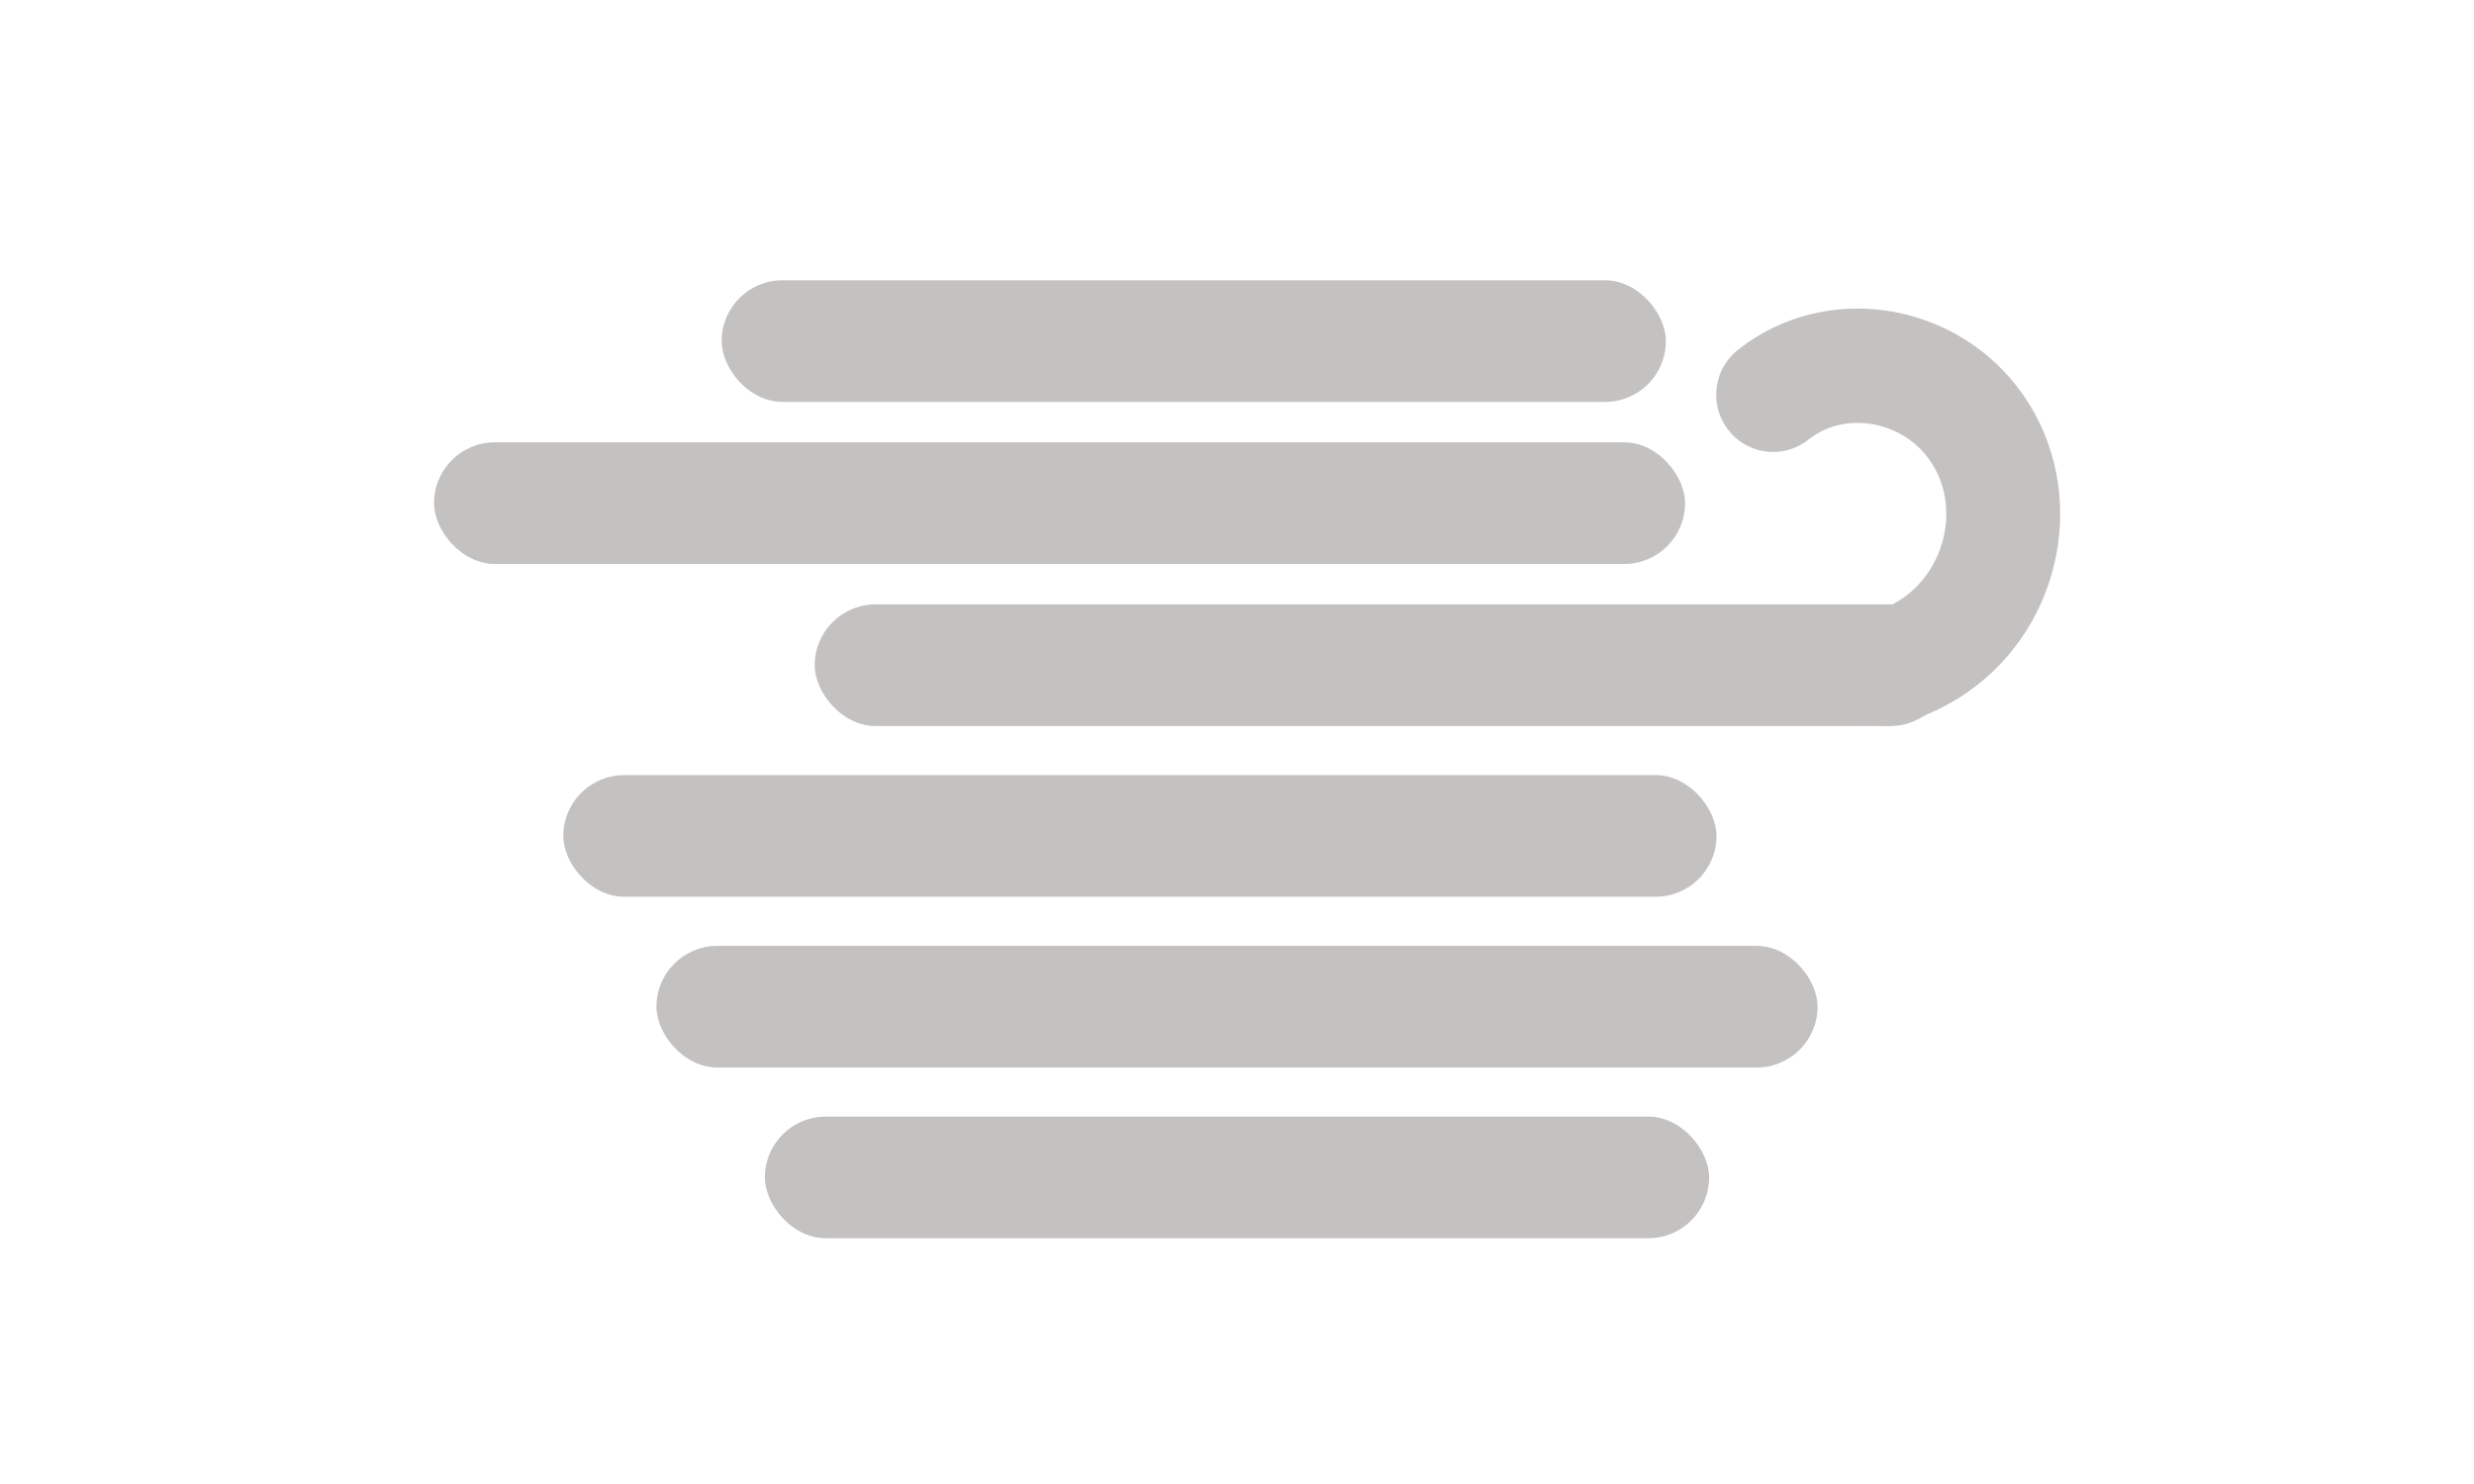 <?xml version="1.0" encoding="UTF-8" standalone="no"?>
<!-- Created with Inkscape (http://www.inkscape.org/) -->

<svg
   width="175mm"
   height="105mm"
   viewBox="0 0 175 105"
   version="1.1"
   id="svg1"
   inkscape:version="1.3.2 (091e20e, 2023-11-25, custom)"
   sodipodi:docname="haze.svg"
   xmlns:inkscape="http://www.inkscape.org/namespaces/inkscape"
   xmlns:sodipodi="http://sodipodi.sourceforge.net/DTD/sodipodi-0.dtd"
   xmlns="http://www.w3.org/2000/svg"
   xmlns:svg="http://www.w3.org/2000/svg">
  <sodipodi:namedview
     id="namedview1"
     pagecolor="#ffffff"
     bordercolor="#000000"
     borderopacity="0.25"
     inkscape:showpageshadow="2"
     inkscape:pageopacity="0.0"
     inkscape:pagecheckerboard="0"
     inkscape:deskcolor="#d1d1d1"
     inkscape:document-units="mm"
     showguides="true"
     inkscape:zoom="1.4142136"
     inkscape:cx="314.30896"
     inkscape:cy="120.56171"
     inkscape:window-width="1920"
     inkscape:window-height="1017"
     inkscape:window-x="-8"
     inkscape:window-y="-8"
     inkscape:window-maximized="1"
     inkscape:current-layer="layer2" />
  <defs
     id="defs1">
    <inkscape:path-effect
       effect="perspective-envelope"
       up_left_point="86.409,70.963"
       up_right_point="114.376,58.879"
       down_left_point="71.57,100.013"
       down_right_point="94.848,77.644"
       id="path-effect9"
       is_visible="true"
       lpeversion="1"
       deform_type="perspective"
       horizontal_mirror="false"
       vertical_mirror="false"
       overflow_perspective="false" />
    <inkscape:path-effect
       effect="perspective-envelope"
       up_left_point="57.513,66.693"
       up_right_point="77.502,65.238"
       down_left_point="18.09,93.495"
       down_right_point="87.027,96.538"
       id="path-effect8"
       is_visible="true"
       lpeversion="1"
       deform_type="perspective"
       horizontal_mirror="false"
       vertical_mirror="false"
       overflow_perspective="false" />
    <inkscape:path-effect
       effect="perspective-envelope"
       up_left_point="79.013,40.941"
       up_right_point="102.684,41.151"
       down_left_point="73.023,70.776"
       down_right_point="86.761,70.534"
       id="path-effect7"
       is_visible="true"
       lpeversion="1"
       deform_type="perspective"
       horizontal_mirror="false"
       vertical_mirror="false"
       overflow_perspective="false" />
    <inkscape:path-effect
       effect="simplify"
       id="path-effect6"
       is_visible="true"
       lpeversion="1.3"
       threshold="5"
       steps="1"
       smooth_angles="360"
       helper_size="10"
       simplify_individual_paths="false"
       simplify_just_coalesce="false" />
    <inkscape:path-effect
       effect="knot"
       id="path-effect5"
       is_visible="true"
       lpeversion="1"
       switcher_size="15"
       interruption_width="3"
       prop_to_stroke_width="true"
       add_stroke_width="inkscape_1.0_and_up"
       both="false"
       inverse_width="false"
       add_other_stroke_width="inkscape_1.0_and_up"
       crossing_points_vector="" />
    <inkscape:path-effect
       effect="fillet_chamfer"
       id="path-effect4"
       is_visible="true"
       lpeversion="1"
       nodesatellites_param="F,0,0,1,0,0,0,1 @ F,0,0,1,0,0,0,1 @ F,0,0,1,0,0,0,1 @ F,0,0,1,0,0,0,1"
       radius="0"
       unit="px"
       method="auto"
       mode="F"
       chamfer_steps="1"
       flexible="false"
       use_knot_distance="true"
       apply_no_radius="true"
       apply_with_radius="true"
       only_selected="false"
       hide_knots="false" />
    <inkscape:path-effect
       effect="envelope"
       id="path-effect3"
       is_visible="true"
       lpeversion="1"
       yy="true"
       xx="true"
       bendpath1="M 70.907,27.128 H 109.634"
       bendpath2="M 109.634,27.128 V 70.907"
       bendpath3="M 70.907,70.907 H 109.634"
       bendpath4="M 70.907,27.128 V 70.907" />
    <inkscape:path-effect
       effect="perspective-envelope"
       up_left_point="99.888,24.605"
       up_right_point="112.779,26.94"
       down_left_point="85.352,61.271"
       down_right_point="101.83,53.063"
       id="path-effect7-9"
       is_visible="true"
       lpeversion="1"
       deform_type="perspective"
       horizontal_mirror="false"
       vertical_mirror="false"
       overflow_perspective="false" />
    <inkscape:path-effect
       effect="perspective-envelope"
       up_left_point="102.803,35.185"
       up_right_point="125.768,29.003"
       down_left_point="85.784,68.74"
       down_right_point="106.245,55.89"
       id="path-effect7-9-1"
       is_visible="true"
       lpeversion="1"
       deform_type="perspective"
       horizontal_mirror="false"
       vertical_mirror="false"
       overflow_perspective="false" />
  </defs>
  <g
     inkscape:label="Слой 1"
     inkscape:groupmode="layer"
     id="layer1"
     style="display:inline;fill:#ffffff;fill-opacity:1">
    <g
       id="g3-9"
       transform="matrix(1.005,0,0,0.951,-8.302,-22.703)"
       style="display:none;fill:#ffffff;fill-opacity:1">
      <ellipse
         style="fill:#ffffff;fill-opacity:1;stroke-width:0.258"
         id="path2-00"
         cx="122.237"
         cy="62.971"
         rx="27.781"
         ry="26.723" />
      <ellipse
         style="fill:#ffffff;fill-opacity:1;stroke-width:0.175"
         id="path2-9-8"
         cx="103.398"
         cy="43.478"
         rx="18.988"
         ry="17.93" />
      <ellipse
         style="fill:#ffffff;fill-opacity:1;stroke-width:0.237"
         id="path2-3-3"
         cx="65.323"
         cy="69.108"
         rx="29.933"
         ry="20.923" />
      <ellipse
         style="fill:#ffffff;fill-opacity:1;stroke-width:0.158"
         id="path2-6-7"
         cx="80.213"
         cy="48.278"
         rx="18.053"
         ry="15.498" />
      <ellipse
         style="fill:#ffffff;fill-opacity:1;stroke-width:0.16"
         id="path2-0-3"
         cx="119.129"
         cy="59.827"
         rx="27.781"
         ry="10.259" />
      <rect
         style="fill:#ffffff;fill-opacity:1;stroke-width:0.259"
         id="rect2-6"
         width="62.917"
         height="25.242"
         x="61.739"
         y="64.36" />
    </g>
    <circle
       style="display:none;fill:#ffffff;fill-opacity:1;stroke-width:0.265"
       id="path1"
       cx="77.364"
       cy="45.55"
       r="42.201" />
    <g
       id="g3"
       transform="translate(-4.763,-16.14)"
       style="display:none;fill:#ffffff;fill-opacity:1">
      <ellipse
         style="fill:#ffffff;fill-opacity:1;stroke-width:0.258"
         id="path2"
         cx="122.237"
         cy="62.971"
         rx="27.781"
         ry="26.723" />
      <ellipse
         style="fill:#ffffff;fill-opacity:1;stroke-width:0.175"
         id="path2-9"
         cx="103.398"
         cy="43.478"
         rx="18.988"
         ry="17.93" />
      <ellipse
         style="fill:#ffffff;fill-opacity:1;stroke-width:0.237"
         id="path2-3"
         cx="65.323"
         cy="69.108"
         rx="29.933"
         ry="20.923" />
      <ellipse
         style="fill:#ffffff;fill-opacity:1;stroke-width:0.158"
         id="path2-6"
         cx="80.213"
         cy="48.278"
         rx="18.053"
         ry="15.498" />
      <ellipse
         style="fill:#ffffff;fill-opacity:1;stroke-width:0.16"
         id="path2-0"
         cx="119.129"
         cy="59.827"
         rx="27.781"
         ry="10.259" />
      <rect
         style="fill:#ffffff;fill-opacity:1;stroke-width:0.259"
         id="rect2"
         width="62.917"
         height="25.242"
         x="61.739"
         y="64.36" />
    </g>
    <g
       id="g9"
       style="display:none;fill:#ffffff;fill-opacity:1"
       transform="translate(4.763,3.704)">
      <path
         style="fill:#ffffff;fill-opacity:1;stroke-width:0.265;stroke-dasharray:none"
         id="rect3"
         width="47.521"
         height="49.204"
         x="70.907"
         y="27.128"
         ry="0"
         sodipodi:type="rect"
         inkscape:path-effect="#path-effect7"
         d="M 79.013,40.941 102.684,41.151 86.761,70.534 73.023,70.776 Z" />
      <path
         style="fill:#ffffff;fill-opacity:1;stroke-width:0.265;stroke-dasharray:none"
         id="rect3-0"
         width="47.521"
         height="49.204"
         x="70.907"
         y="27.128"
         ry="0"
         sodipodi:type="rect"
         inkscape:path-effect="#path-effect7-9"
         d="m 99.888,24.605 12.891,2.335 -10.948,26.123 -16.478,8.207 z"
         transform="matrix(-0.382,0.924,0.924,0.382,91.037,-43.477)" />
      <path
         style="fill:#ffffff;fill-opacity:1;stroke-width:0.265;stroke-dasharray:none"
         id="rect8"
         width="35.057"
         height="22.357"
         x="71.57"
         y="77.655"
         inkscape:path-effect="#path-effect9"
         sodipodi:type="rect"
         d="M 86.409,70.963 114.376,58.879 94.848,77.644 71.57,100.013 Z" />
    </g>
    <path
       sodipodi:type="star"
       style="display:none;fill:none;fill-opacity:1;stroke:#ffffff;stroke-width:4.865;stroke-linecap:round;stroke-linejoin:round;stroke-dasharray:none;stroke-opacity:1;paint-order:normal"
       id="path9"
       inkscape:flatsided="true"
       sodipodi:sides="6"
       sodipodi:cx="72.964577"
       sodipodi:cy="31.430897"
       sodipodi:r1="13.136236"
       sodipodi:r2="10.627438"
       sodipodi:arg1="0.94723559"
       sodipodi:arg2="1.4708344"
       inkscape:rounded="0"
       inkscape:randomized="0"
       d="m 80.635,42.095 -13.071,1.311 -7.671,-10.664 5.4,-11.975 13.071,-1.311 7.671,10.664 z"
       inkscape:transform-center-x="0.41046919"
       inkscape:transform-center-y="-0.92037779"
       transform="matrix(0.766,-0.332,0.344,0.739,20.769,52.039)" />
    <g
       id="g20"
       transform="matrix(0.577,0,0,0.631,39.033,3.363)"
       style="display:none;fill:#ffffff;fill-opacity:1">
      <rect
         style="fill:#ffffff;fill-opacity:1;stroke:none;stroke-width:0.458;stroke-linecap:round;stroke-linejoin:round;stroke-dasharray:none;stroke-opacity:1;paint-order:normal"
         id="rect9"
         width="5.625"
         height="51.927"
         x="81.193"
         y="8.035"
         ry="5.574" />
      <path
         d="m 84.005,25.706 v -8.786 l -7.934,-4.895 c -1.845,-1.138 -4.205,-0.635 -5.293,1.128 -1.087,1.763 -0.478,4.098 1.367,5.236 z"
         style="fill:#ffffff;fill-opacity:1;stroke-width:0.442;stroke-linecap:round;stroke-linejoin:round"
         id="path19" />
      <path
         d="m 84.005,37.589 v -8.786 L 68.538,19.262 c -1.845,-1.138 -4.205,-0.635 -5.293,1.128 -1.087,1.763 -0.478,4.098 1.367,5.236 z"
         style="fill:#ffffff;fill-opacity:1;stroke-width:0.442;stroke-linecap:round;stroke-linejoin:round"
         id="path17" />
      <path
         d="m 84.005,48.431 v -8.786 L 65.76,28.39 c -1.845,-1.138 -4.205,-0.635 -5.293,1.128 -1.087,1.763 -0.478,4.098 1.367,5.236 z"
         style="fill:#ffffff;fill-opacity:1;stroke-width:0.442;stroke-linecap:round;stroke-linejoin:round"
         id="path15" />
      <path
         d="M 84.005,57.589 V 50.808 L 72.508,43.729 c -1.427,-0.878 -3.252,-0.49 -4.093,0.87 -0.841,1.36 -0.369,3.163 1.057,4.041 z"
         style="fill:#ffffff;fill-opacity:1;stroke-width:0.342;stroke-linecap:round;stroke-linejoin:round"
         id="path14" />
      <rect
         style="fill:#ffffff;fill-opacity:1;stroke:none;stroke-width:0.458;stroke-linecap:round;stroke-linejoin:round;stroke-dasharray:none;stroke-opacity:1;paint-order:normal"
         id="rect9-2"
         width="5.625"
         height="51.927"
         x="-86.818"
         y="8.035"
         ry="5.574"
         transform="scale(-1,1)" />
      <path
         d="m 84.005,25.706 v -8.786 l 7.934,-4.895 c 1.845,-1.138 4.205,-0.635 5.293,1.128 1.087,1.763 0.478,4.098 -1.367,5.236 z"
         style="fill:#ffffff;fill-opacity:1;stroke-width:0.442;stroke-linecap:round;stroke-linejoin:round"
         id="path19-4" />
      <path
         d="m 84.005,37.589 v -8.786 l 15.467,-9.542 c 1.845,-1.138 4.205,-0.635 5.293,1.128 1.087,1.763 0.478,4.098 -1.367,5.236 z"
         style="fill:#ffffff;fill-opacity:1;stroke-width:0.442;stroke-linecap:round;stroke-linejoin:round"
         id="path17-3" />
      <path
         d="m 84.005,48.431 v -8.786 L 102.251,28.39 c 1.845,-1.138 4.205,-0.635 5.293,1.128 1.087,1.763 0.478,4.098 -1.367,5.236 z"
         style="fill:#ffffff;fill-opacity:1;stroke-width:0.442;stroke-linecap:round;stroke-linejoin:round"
         id="path15-0" />
      <path
         d="m 84.005,57.589 v -6.78 l 11.497,-7.079 c 1.427,-0.878 3.252,-0.49 4.093,0.87 0.841,1.36 0.369,3.163 -1.057,4.041 z"
         style="fill:#ffffff;fill-opacity:1;stroke-width:0.342;stroke-linecap:round;stroke-linejoin:round"
         id="path14-9" />
    </g>
    <g
       id="g20-6"
       transform="matrix(0.372,0.425,-0.499,0.407,95.212,-13.085)"
       style="display:none;fill:#ffffff;fill-opacity:1">
      <rect
         style="fill:#ffffff;fill-opacity:1;stroke:none;stroke-width:0.458;stroke-linecap:round;stroke-linejoin:round;stroke-dasharray:none;stroke-opacity:1;paint-order:normal"
         id="rect9-8"
         width="5.625"
         height="51.927"
         x="81.193"
         y="8.035"
         ry="5.574" />
      <path
         d="m 84.005,25.706 v -8.786 l -7.934,-4.895 c -1.845,-1.138 -4.205,-0.635 -5.293,1.128 -1.087,1.763 -0.478,4.098 1.367,5.236 z"
         style="fill:#ffffff;fill-opacity:1;stroke-width:0.442;stroke-linecap:round;stroke-linejoin:round"
         id="path19-2" />
      <path
         d="m 84.005,37.589 v -8.786 L 68.538,19.262 c -1.845,-1.138 -4.205,-0.635 -5.293,1.128 -1.087,1.763 -0.478,4.098 1.367,5.236 z"
         style="fill:#ffffff;fill-opacity:1;stroke-width:0.442;stroke-linecap:round;stroke-linejoin:round"
         id="path17-0" />
      <path
         d="m 84.005,48.431 v -8.786 L 65.76,28.39 c -1.845,-1.138 -4.205,-0.635 -5.293,1.128 -1.087,1.763 -0.478,4.098 1.367,5.236 z"
         style="fill:#ffffff;fill-opacity:1;stroke-width:0.442;stroke-linecap:round;stroke-linejoin:round"
         id="path15-6" />
      <path
         d="M 84.005,57.589 V 50.808 L 72.508,43.729 c -1.427,-0.878 -3.252,-0.49 -4.093,0.87 -0.841,1.36 -0.369,3.163 1.057,4.041 z"
         style="fill:#ffffff;fill-opacity:1;stroke-width:0.342;stroke-linecap:round;stroke-linejoin:round"
         id="path14-3" />
      <rect
         style="fill:#ffffff;fill-opacity:1;stroke:none;stroke-width:0.458;stroke-linecap:round;stroke-linejoin:round;stroke-dasharray:none;stroke-opacity:1;paint-order:normal"
         id="rect9-2-2"
         width="5.625"
         height="51.927"
         x="-86.818"
         y="8.035"
         ry="5.574"
         transform="scale(-1,1)" />
      <path
         d="m 84.005,25.706 v -8.786 l 7.934,-4.895 c 1.845,-1.138 4.205,-0.635 5.293,1.128 1.087,1.763 0.478,4.098 -1.367,5.236 z"
         style="fill:#ffffff;fill-opacity:1;stroke-width:0.442;stroke-linecap:round;stroke-linejoin:round"
         id="path19-4-3" />
      <path
         d="m 84.005,37.589 v -8.786 l 15.467,-9.542 c 1.845,-1.138 4.205,-0.635 5.293,1.128 1.087,1.763 0.478,4.098 -1.367,5.236 z"
         style="fill:#ffffff;fill-opacity:1;stroke-width:0.442;stroke-linecap:round;stroke-linejoin:round"
         id="path17-3-1" />
      <path
         d="m 84.005,48.431 v -8.786 L 102.251,28.39 c 1.845,-1.138 4.205,-0.635 5.293,1.128 1.087,1.763 0.478,4.098 -1.367,5.236 z"
         style="fill:#ffffff;fill-opacity:1;stroke-width:0.442;stroke-linecap:round;stroke-linejoin:round"
         id="path15-0-0" />
      <path
         d="m 84.005,57.589 v -6.78 l 11.497,-7.079 c 1.427,-0.878 3.252,-0.49 4.093,0.87 0.841,1.36 0.369,3.163 -1.057,4.041 z"
         style="fill:#ffffff;fill-opacity:1;stroke-width:0.342;stroke-linecap:round;stroke-linejoin:round"
         id="path14-9-5" />
    </g>
    <g
       id="g20-6-5"
       transform="matrix(0.372,-0.425,-0.499,-0.407,94.679,115.306)"
       style="display:none;fill:#ffffff;fill-opacity:1">
      <rect
         style="fill:#ffffff;fill-opacity:1;stroke:none;stroke-width:0.458;stroke-linecap:round;stroke-linejoin:round;stroke-dasharray:none;stroke-opacity:1;paint-order:normal"
         id="rect9-8-6"
         width="5.625"
         height="51.927"
         x="81.193"
         y="8.035"
         ry="5.574" />
      <path
         d="m 84.005,25.706 v -8.786 l -7.934,-4.895 c -1.845,-1.138 -4.205,-0.635 -5.293,1.128 -1.087,1.763 -0.478,4.098 1.367,5.236 z"
         style="fill:#ffffff;fill-opacity:1;stroke-width:0.442;stroke-linecap:round;stroke-linejoin:round"
         id="path19-2-8" />
      <path
         d="m 84.005,37.589 v -8.786 L 68.538,19.262 c -1.845,-1.138 -4.205,-0.635 -5.293,1.128 -1.087,1.763 -0.478,4.098 1.367,5.236 z"
         style="fill:#ffffff;fill-opacity:1;stroke-width:0.442;stroke-linecap:round;stroke-linejoin:round"
         id="path17-0-5" />
      <path
         d="m 84.005,48.431 v -8.786 L 65.76,28.39 c -1.845,-1.138 -4.205,-0.635 -5.293,1.128 -1.087,1.763 -0.478,4.098 1.367,5.236 z"
         style="fill:#ffffff;fill-opacity:1;stroke-width:0.442;stroke-linecap:round;stroke-linejoin:round"
         id="path15-6-3" />
      <path
         d="M 84.005,57.589 V 50.808 L 72.508,43.729 c -1.427,-0.878 -3.252,-0.49 -4.093,0.87 -0.841,1.36 -0.369,3.163 1.057,4.041 z"
         style="fill:#ffffff;fill-opacity:1;stroke-width:0.342;stroke-linecap:round;stroke-linejoin:round"
         id="path14-3-8" />
      <rect
         style="fill:#ffffff;fill-opacity:1;stroke:none;stroke-width:0.458;stroke-linecap:round;stroke-linejoin:round;stroke-dasharray:none;stroke-opacity:1;paint-order:normal"
         id="rect9-2-2-1"
         width="5.625"
         height="51.927"
         x="-86.818"
         y="8.035"
         ry="5.574"
         transform="scale(-1,1)" />
      <path
         d="m 84.005,25.706 v -8.786 l 7.934,-4.895 c 1.845,-1.138 4.205,-0.635 5.293,1.128 1.087,1.763 0.478,4.098 -1.367,5.236 z"
         style="fill:#ffffff;fill-opacity:1;stroke-width:0.442;stroke-linecap:round;stroke-linejoin:round"
         id="path19-4-3-7" />
      <path
         d="m 84.005,37.589 v -8.786 l 15.467,-9.542 c 1.845,-1.138 4.205,-0.635 5.293,1.128 1.087,1.763 0.478,4.098 -1.367,5.236 z"
         style="fill:#ffffff;fill-opacity:1;stroke-width:0.442;stroke-linecap:round;stroke-linejoin:round"
         id="path17-3-1-8" />
      <path
         d="m 84.005,48.431 v -8.786 L 102.251,28.39 c 1.845,-1.138 4.205,-0.635 5.293,1.128 1.087,1.763 0.478,4.098 -1.367,5.236 z"
         style="fill:#ffffff;fill-opacity:1;stroke-width:0.442;stroke-linecap:round;stroke-linejoin:round"
         id="path15-0-0-5" />
      <path
         d="m 84.005,57.589 v -6.78 l 11.497,-7.079 c 1.427,-0.878 3.252,-0.49 4.093,0.87 0.841,1.36 0.369,3.163 -1.057,4.041 z"
         style="fill:#ffffff;fill-opacity:1;stroke-width:0.342;stroke-linecap:round;stroke-linejoin:round"
         id="path14-9-5-4" />
    </g>
    <g
       id="g20-5"
       transform="matrix(0.577,0,0,-0.631,39.033,98.464)"
       style="display:none;fill:#ffffff;fill-opacity:1">
      <rect
         style="fill:#ffffff;fill-opacity:1;stroke:none;stroke-width:0.458;stroke-linecap:round;stroke-linejoin:round;stroke-dasharray:none;stroke-opacity:1;paint-order:normal"
         id="rect9-7"
         width="5.625"
         height="51.927"
         x="81.193"
         y="8.035"
         ry="5.574" />
      <path
         d="m 84.005,25.706 v -8.786 l -7.934,-4.895 c -1.845,-1.138 -4.205,-0.635 -5.293,1.128 -1.087,1.763 -0.478,4.098 1.367,5.236 z"
         style="fill:#ffffff;fill-opacity:1;stroke-width:0.442;stroke-linecap:round;stroke-linejoin:round"
         id="path19-9" />
      <path
         d="m 84.005,37.589 v -8.786 L 68.538,19.262 c -1.845,-1.138 -4.205,-0.635 -5.293,1.128 -1.087,1.763 -0.478,4.098 1.367,5.236 z"
         style="fill:#ffffff;fill-opacity:1;stroke-width:0.442;stroke-linecap:round;stroke-linejoin:round"
         id="path17-34" />
      <path
         d="m 84.005,48.431 v -8.786 L 65.76,28.39 c -1.845,-1.138 -4.205,-0.635 -5.293,1.128 -1.087,1.763 -0.478,4.098 1.367,5.236 z"
         style="fill:#ffffff;fill-opacity:1;stroke-width:0.442;stroke-linecap:round;stroke-linejoin:round"
         id="path15-5" />
      <path
         d="M 84.005,57.589 V 50.808 L 72.508,43.729 c -1.427,-0.878 -3.252,-0.49 -4.093,0.87 -0.841,1.36 -0.369,3.163 1.057,4.041 z"
         style="fill:#ffffff;fill-opacity:1;stroke-width:0.342;stroke-linecap:round;stroke-linejoin:round"
         id="path14-6" />
      <rect
         style="fill:#ffffff;fill-opacity:1;stroke:none;stroke-width:0.458;stroke-linecap:round;stroke-linejoin:round;stroke-dasharray:none;stroke-opacity:1;paint-order:normal"
         id="rect9-2-7"
         width="5.625"
         height="51.927"
         x="-86.818"
         y="8.035"
         ry="5.574"
         transform="scale(-1,1)" />
      <path
         d="m 84.005,25.706 v -8.786 l 7.934,-4.895 c 1.845,-1.138 4.205,-0.635 5.293,1.128 1.087,1.763 0.478,4.098 -1.367,5.236 z"
         style="fill:#ffffff;fill-opacity:1;stroke-width:0.442;stroke-linecap:round;stroke-linejoin:round"
         id="path19-4-5" />
      <path
         d="m 84.005,37.589 v -8.786 l 15.467,-9.542 c 1.845,-1.138 4.205,-0.635 5.293,1.128 1.087,1.763 0.478,4.098 -1.367,5.236 z"
         style="fill:#ffffff;fill-opacity:1;stroke-width:0.442;stroke-linecap:round;stroke-linejoin:round"
         id="path17-3-9" />
      <path
         d="m 84.005,48.431 v -8.786 L 102.251,28.39 c 1.845,-1.138 4.205,-0.635 5.293,1.128 1.087,1.763 0.478,4.098 -1.367,5.236 z"
         style="fill:#ffffff;fill-opacity:1;stroke-width:0.442;stroke-linecap:round;stroke-linejoin:round"
         id="path15-0-3" />
      <path
         d="m 84.005,57.589 v -6.78 l 11.497,-7.079 c 1.427,-0.878 3.252,-0.49 4.093,0.87 0.841,1.36 0.369,3.163 -1.057,4.041 z"
         style="fill:#ffffff;fill-opacity:1;stroke-width:0.342;stroke-linecap:round;stroke-linejoin:round"
         id="path14-9-2" />
    </g>
    <g
       id="g20-6-1"
       transform="matrix(-0.372,0.425,0.499,0.407,79.788,-13.281)"
       style="display:none;fill:#ffffff;fill-opacity:1">
      <rect
         style="fill:#ffffff;fill-opacity:1;stroke:none;stroke-width:0.458;stroke-linecap:round;stroke-linejoin:round;stroke-dasharray:none;stroke-opacity:1;paint-order:normal"
         id="rect9-8-0"
         width="5.625"
         height="51.927"
         x="81.193"
         y="8.035"
         ry="5.574" />
      <path
         d="m 84.005,25.706 v -8.786 l -7.934,-4.895 c -1.845,-1.138 -4.205,-0.635 -5.293,1.128 -1.087,1.763 -0.478,4.098 1.367,5.236 z"
         style="fill:#ffffff;fill-opacity:1;stroke-width:0.442;stroke-linecap:round;stroke-linejoin:round"
         id="path19-2-5" />
      <path
         d="m 84.005,37.589 v -8.786 L 68.538,19.262 c -1.845,-1.138 -4.205,-0.635 -5.293,1.128 -1.087,1.763 -0.478,4.098 1.367,5.236 z"
         style="fill:#ffffff;fill-opacity:1;stroke-width:0.442;stroke-linecap:round;stroke-linejoin:round"
         id="path17-0-6" />
      <path
         d="m 84.005,48.431 v -8.786 L 65.76,28.39 c -1.845,-1.138 -4.205,-0.635 -5.293,1.128 -1.087,1.763 -0.478,4.098 1.367,5.236 z"
         style="fill:#ffffff;fill-opacity:1;stroke-width:0.442;stroke-linecap:round;stroke-linejoin:round"
         id="path15-6-8" />
      <path
         d="M 84.005,57.589 V 50.808 L 72.508,43.729 c -1.427,-0.878 -3.252,-0.49 -4.093,0.87 -0.841,1.36 -0.369,3.163 1.057,4.041 z"
         style="fill:#ffffff;fill-opacity:1;stroke-width:0.342;stroke-linecap:round;stroke-linejoin:round"
         id="path14-3-9" />
      <rect
         style="fill:#ffffff;fill-opacity:1;stroke:none;stroke-width:0.458;stroke-linecap:round;stroke-linejoin:round;stroke-dasharray:none;stroke-opacity:1;paint-order:normal"
         id="rect9-2-2-13"
         width="5.625"
         height="51.927"
         x="-86.818"
         y="8.035"
         ry="5.574"
         transform="scale(-1,1)" />
      <path
         d="m 84.005,25.706 v -8.786 l 7.934,-4.895 c 1.845,-1.138 4.205,-0.635 5.293,1.128 1.087,1.763 0.478,4.098 -1.367,5.236 z"
         style="fill:#ffffff;fill-opacity:1;stroke-width:0.442;stroke-linecap:round;stroke-linejoin:round"
         id="path19-4-3-8" />
      <path
         d="m 84.005,37.589 v -8.786 l 15.467,-9.542 c 1.845,-1.138 4.205,-0.635 5.293,1.128 1.087,1.763 0.478,4.098 -1.367,5.236 z"
         style="fill:#ffffff;fill-opacity:1;stroke-width:0.442;stroke-linecap:round;stroke-linejoin:round"
         id="path17-3-1-9" />
      <path
         d="m 84.005,48.431 v -8.786 L 102.251,28.39 c 1.845,-1.138 4.205,-0.635 5.293,1.128 1.087,1.763 0.478,4.098 -1.367,5.236 z"
         style="fill:#ffffff;fill-opacity:1;stroke-width:0.442;stroke-linecap:round;stroke-linejoin:round"
         id="path15-0-0-4" />
      <path
         d="m 84.005,57.589 v -6.78 l 11.497,-7.079 c 1.427,-0.878 3.252,-0.49 4.093,0.87 0.841,1.36 0.369,3.163 -1.057,4.041 z"
         style="fill:#ffffff;fill-opacity:1;stroke-width:0.342;stroke-linecap:round;stroke-linejoin:round"
         id="path14-9-5-6" />
    </g>
    <g
       id="g20-6-6"
       transform="matrix(-0.372,-0.425,0.499,-0.407,79.859,115.928)"
       style="display:none;fill:#ffffff;fill-opacity:1">
      <rect
         style="fill:#ffffff;fill-opacity:1;stroke:none;stroke-width:0.458;stroke-linecap:round;stroke-linejoin:round;stroke-dasharray:none;stroke-opacity:1;paint-order:normal"
         id="rect9-8-2"
         width="5.625"
         height="51.927"
         x="81.193"
         y="8.035"
         ry="5.574" />
      <path
         d="m 84.005,25.706 v -8.786 l -7.934,-4.895 c -1.845,-1.138 -4.205,-0.635 -5.293,1.128 -1.087,1.763 -0.478,4.098 1.367,5.236 z"
         style="fill:#ffffff;fill-opacity:1;stroke-width:0.442;stroke-linecap:round;stroke-linejoin:round"
         id="path19-2-2" />
      <path
         d="m 84.005,37.589 v -8.786 L 68.538,19.262 c -1.845,-1.138 -4.205,-0.635 -5.293,1.128 -1.087,1.763 -0.478,4.098 1.367,5.236 z"
         style="fill:#ffffff;fill-opacity:1;stroke-width:0.442;stroke-linecap:round;stroke-linejoin:round"
         id="path17-0-3" />
      <path
         d="m 84.005,48.431 v -8.786 L 65.76,28.39 c -1.845,-1.138 -4.205,-0.635 -5.293,1.128 -1.087,1.763 -0.478,4.098 1.367,5.236 z"
         style="fill:#ffffff;fill-opacity:1;stroke-width:0.442;stroke-linecap:round;stroke-linejoin:round"
         id="path15-6-39" />
      <path
         d="M 84.005,57.589 V 50.808 L 72.508,43.729 c -1.427,-0.878 -3.252,-0.49 -4.093,0.87 -0.841,1.36 -0.369,3.163 1.057,4.041 z"
         style="fill:#ffffff;fill-opacity:1;stroke-width:0.342;stroke-linecap:round;stroke-linejoin:round"
         id="path14-3-1" />
      <rect
         style="fill:#ffffff;fill-opacity:1;stroke:none;stroke-width:0.458;stroke-linecap:round;stroke-linejoin:round;stroke-dasharray:none;stroke-opacity:1;paint-order:normal"
         id="rect9-2-2-5"
         width="5.625"
         height="51.927"
         x="-86.818"
         y="8.035"
         ry="5.574"
         transform="scale(-1,1)" />
      <path
         d="m 84.005,25.706 v -8.786 l 7.934,-4.895 c 1.845,-1.138 4.205,-0.635 5.293,1.128 1.087,1.763 0.478,4.098 -1.367,5.236 z"
         style="fill:#ffffff;fill-opacity:1;stroke-width:0.442;stroke-linecap:round;stroke-linejoin:round"
         id="path19-4-3-9" />
      <path
         d="m 84.005,37.589 v -8.786 l 15.467,-9.542 c 1.845,-1.138 4.205,-0.635 5.293,1.128 1.087,1.763 0.478,4.098 -1.367,5.236 z"
         style="fill:#ffffff;fill-opacity:1;stroke-width:0.442;stroke-linecap:round;stroke-linejoin:round"
         id="path17-3-1-91" />
      <path
         d="m 84.005,48.431 v -8.786 L 102.251,28.39 c 1.845,-1.138 4.205,-0.635 5.293,1.128 1.087,1.763 0.478,4.098 -1.367,5.236 z"
         style="fill:#ffffff;fill-opacity:1;stroke-width:0.442;stroke-linecap:round;stroke-linejoin:round"
         id="path15-0-0-0" />
      <path
         d="m 84.005,57.589 v -6.78 l 11.497,-7.079 c 1.427,-0.878 3.252,-0.49 4.093,0.87 0.841,1.36 0.369,3.163 -1.057,4.041 z"
         style="fill:#ffffff;fill-opacity:1;stroke-width:0.342;stroke-linecap:round;stroke-linejoin:round"
         id="path14-9-5-9" />
    </g>
  </g>
  <g
     inkscape:groupmode="layer"
     id="layer2"
     inkscape:label="Слой 2">
    <rect
       style="fill:#c4c1c1;fill-opacity:1;stroke:none;stroke-width:2.464;stroke-linecap:round;stroke-linejoin:round;stroke-dasharray:none;stroke-opacity:1;paint-order:normal"
       id="rect21"
       width="66.791"
       height="8.606"
       x="51.045"
       y="19.831"
       ry="4.303" />
    <rect
       style="fill:#c4c1c1;fill-opacity:1;stroke:none;stroke-width:2.836;stroke-linecap:round;stroke-linejoin:round;stroke-dasharray:none;stroke-opacity:1;paint-order:normal"
       id="rect21-3"
       width="88.493"
       height="8.606"
       x="30.701"
       y="31.297"
       ry="4.303" />
    <rect
       style="fill:#c4c1c1;fill-opacity:1;stroke:none;stroke-width:2.703;stroke-linecap:round;stroke-linejoin:round;stroke-dasharray:none;stroke-opacity:1;paint-order:normal"
       id="rect21-9"
       width="80.385"
       height="8.606"
       x="57.629"
       y="42.763"
       ry="4.303" />
    <rect
       style="fill:#c4c1c1;fill-opacity:1;stroke:none;stroke-width:2.723;stroke-linecap:round;stroke-linejoin:round;stroke-dasharray:none;stroke-opacity:1;paint-order:normal"
       id="rect21-31"
       width="81.571"
       height="8.606"
       x="39.846"
       y="54.844"
       ry="4.303" />
    <rect
       style="fill:#c4c1c1;fill-opacity:1;stroke:none;stroke-width:2.732;stroke-linecap:round;stroke-linejoin:round;stroke-dasharray:none;stroke-opacity:1;paint-order:normal"
       id="rect21-1"
       width="82.132"
       height="8.606"
       x="46.434"
       y="66.925"
       ry="4.303" />
    <rect
       style="fill:#c4c1c1;fill-opacity:1;stroke:none;stroke-width:2.464;stroke-linecap:round;stroke-linejoin:round;stroke-dasharray:none;stroke-opacity:1;paint-order:normal"
       id="rect21-0"
       width="66.791"
       height="8.606"
       x="54.105"
       y="79.005"
       ry="4.303" />
    <path
       sodipodi:type="spiral"
       style="fill:none;fill-rule:evenodd;stroke:#c4c1c1;stroke-width:8.064;stroke-linecap:round;stroke-dasharray:none;stroke-opacity:1"
       id="path21"
       sodipodi:cx="147.37291"
       sodipodi:cy="24.134436"
       sodipodi:expansion="1"
       sodipodi:revolution="3"
       sodipodi:radius="11.738199"
       sodipodi:argument="-17.494564"
       sodipodi:t0="0.81275225"
       d="m 141.957,16.281 c 4.326,-3.419 10.732,-2.4 14.075,1.882 3.721,4.765 2.588,11.789 -2.132,15.436 -1.191,0.92 -2.562,1.602 -4.013,2.002"
       transform="matrix(0.999,0,0,1.003,-16.39,11.601)" />
  </g>
</svg>
